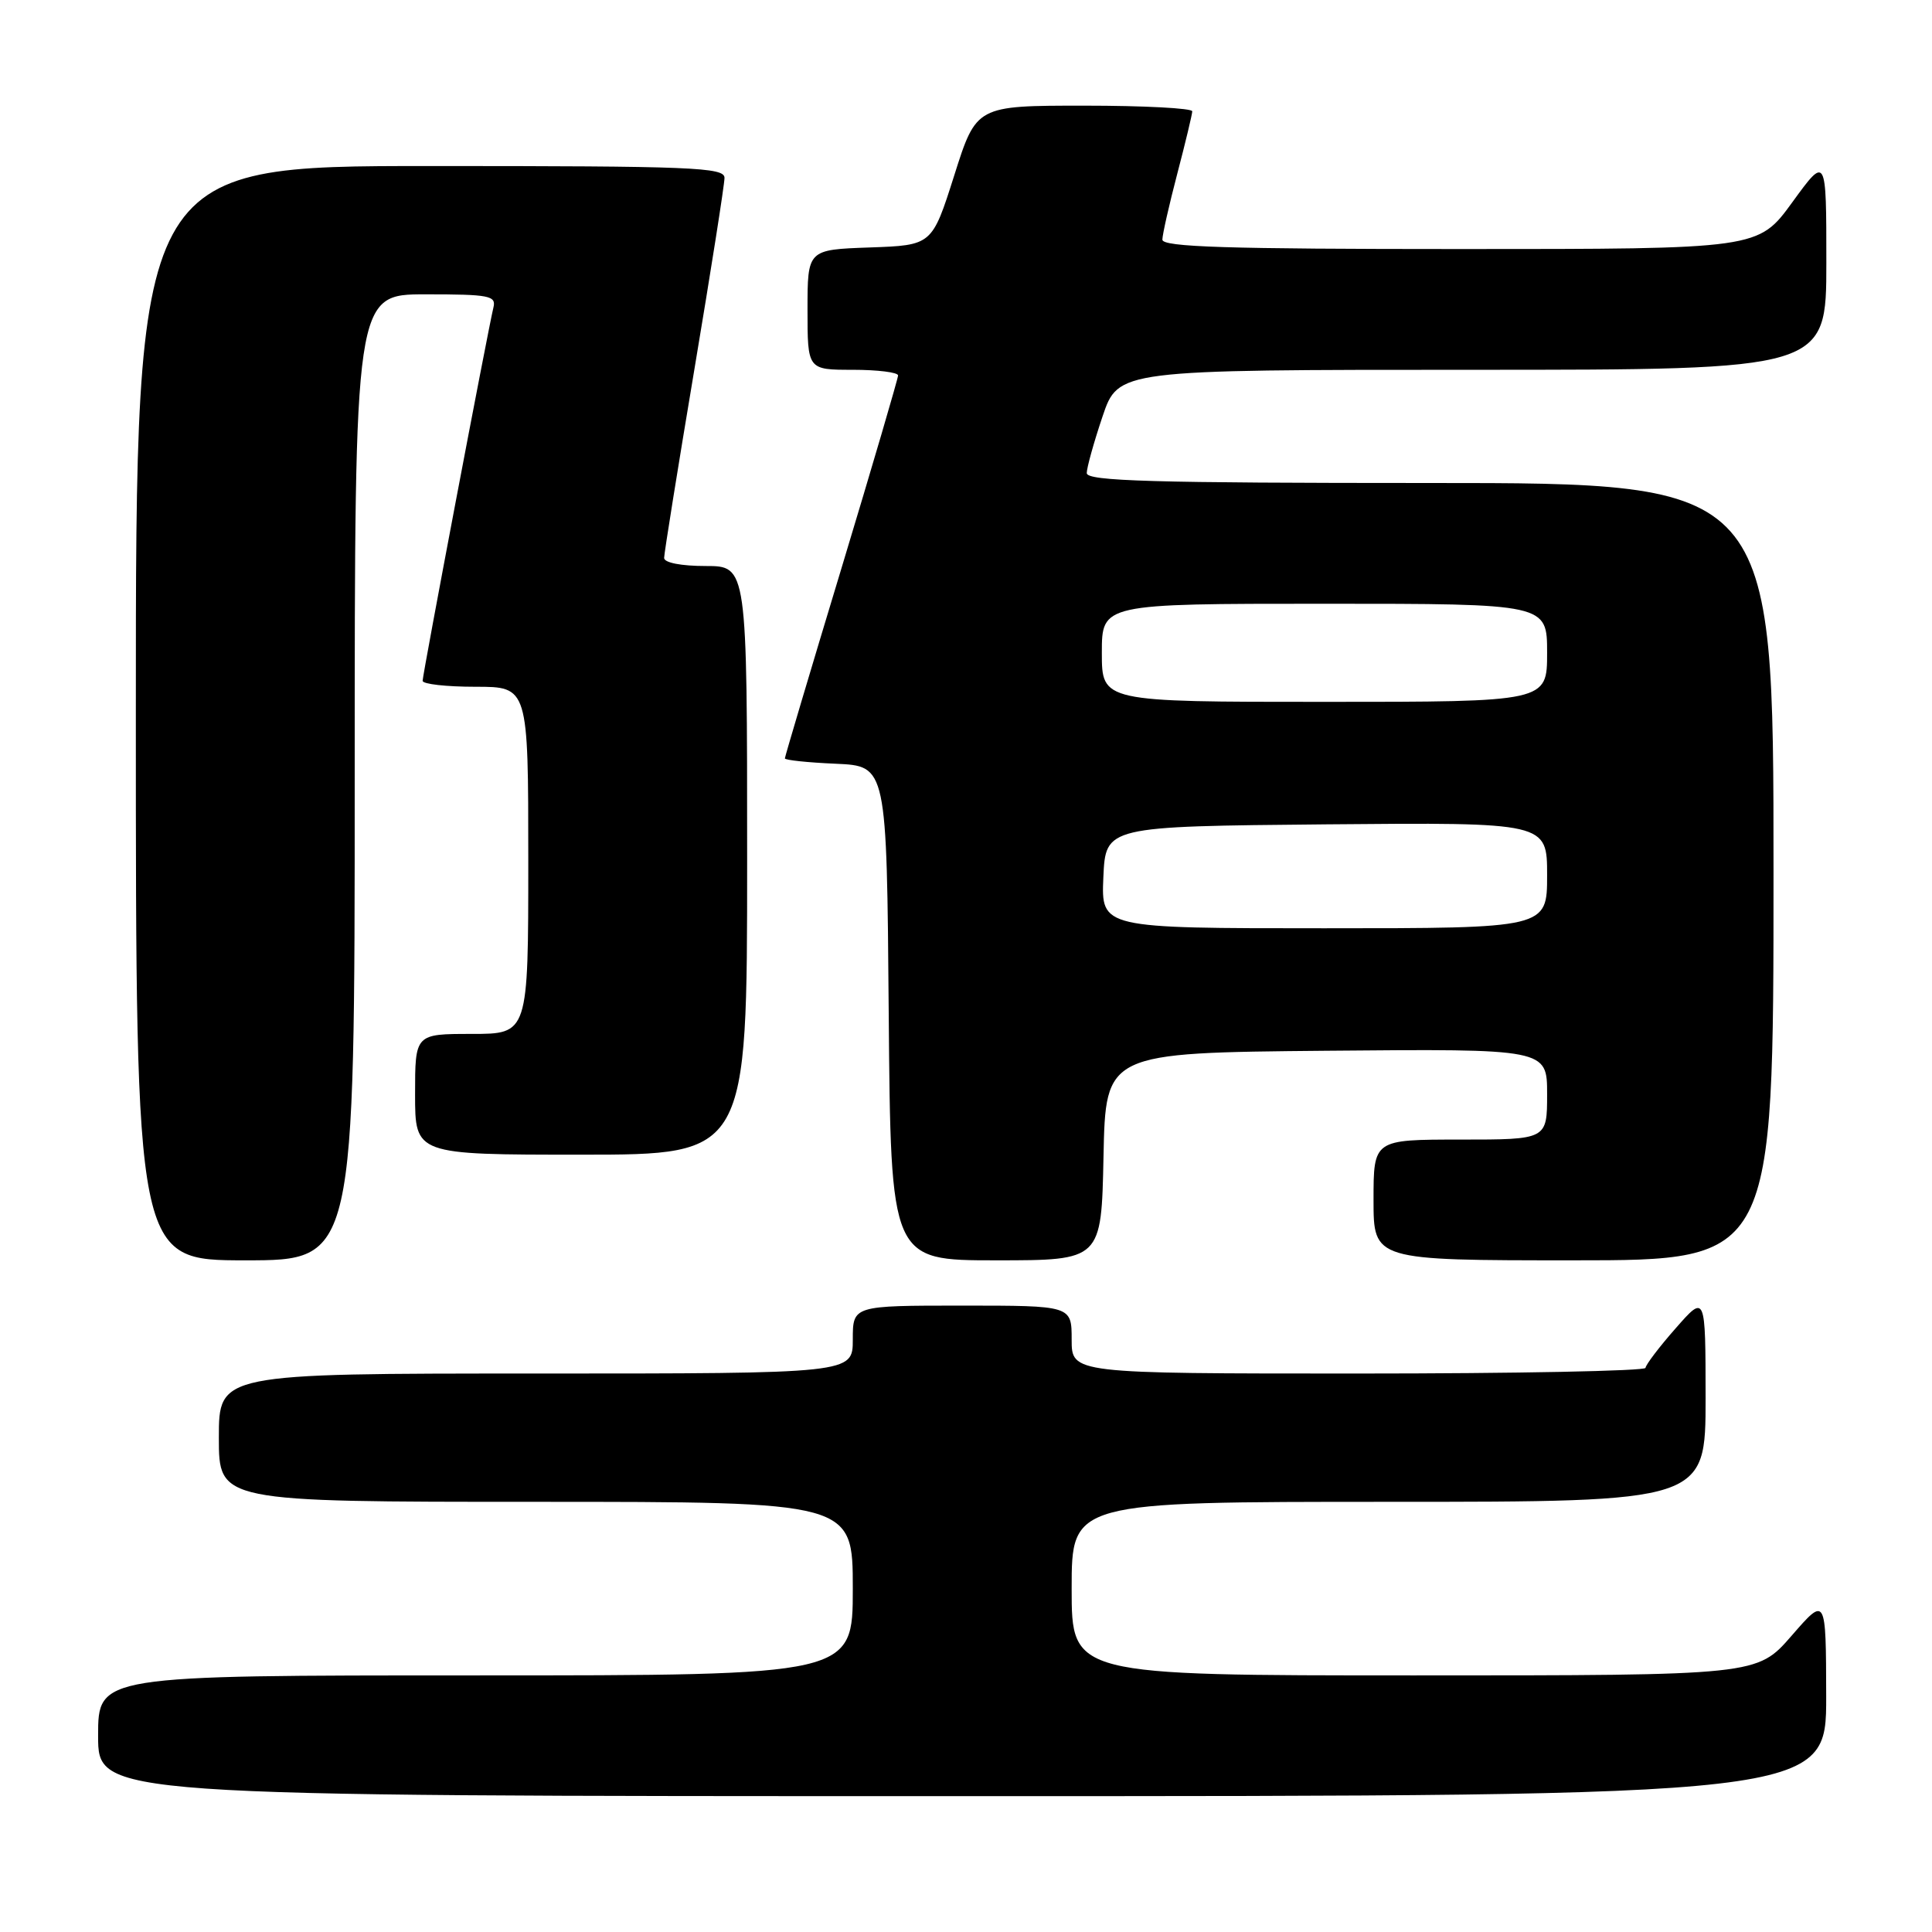 <?xml version="1.0" encoding="UTF-8" standalone="no"?>
<!DOCTYPE svg PUBLIC "-//W3C//DTD SVG 1.1//EN" "http://www.w3.org/Graphics/SVG/1.1/DTD/svg11.dtd" >
<svg xmlns="http://www.w3.org/2000/svg" xmlns:xlink="http://www.w3.org/1999/xlink" version="1.1" viewBox="0 0 256 256">
 <g >
 <path fill="currentColor"
d=" M 241.98 224.75 C 241.95 211.50 241.95 211.50 237.39 216.75 C 232.82 222.00 232.82 222.00 187.41 222.00 C 142.00 222.00 142.00 222.00 142.00 210.50 C 142.00 199.00 142.00 199.00 184.00 199.00 C 226.00 199.00 226.00 199.00 226.00 185.25 C 225.99 171.50 225.99 171.50 222.04 176.00 C 219.86 178.47 218.07 180.84 218.04 181.25 C 218.02 181.66 200.90 182.00 180.00 182.00 C 142.00 182.00 142.00 182.00 142.00 177.50 C 142.00 173.00 142.00 173.00 127.50 173.00 C 113.00 173.00 113.00 173.00 113.00 177.50 C 113.00 182.00 113.00 182.00 71.00 182.00 C 29.00 182.00 29.00 182.00 29.00 190.50 C 29.00 199.00 29.00 199.00 71.00 199.00 C 113.00 199.00 113.00 199.00 113.00 210.50 C 113.00 222.00 113.00 222.00 63.00 222.00 C 13.00 222.00 13.00 222.00 13.00 230.00 C 13.00 238.00 13.00 238.00 127.50 238.00 C 242.00 238.00 242.00 238.00 241.98 224.75 Z  M 47.00 103.00 C 47.00 39.00 47.00 39.00 56.41 39.00 C 64.86 39.00 65.77 39.18 65.38 40.75 C 64.67 43.68 56.00 89.37 56.00 90.21 C 56.00 90.65 59.15 91.00 63.00 91.00 C 70.00 91.00 70.00 91.00 70.00 114.00 C 70.00 137.00 70.00 137.00 62.50 137.00 C 55.00 137.00 55.00 137.00 55.00 145.00 C 55.00 153.00 55.00 153.00 77.00 153.00 C 99.00 153.00 99.00 153.00 99.00 114.00 C 99.00 75.00 99.00 75.00 93.50 75.00 C 90.25 75.00 88.00 74.56 88.00 73.93 C 88.00 73.34 89.80 62.12 92.00 49.00 C 94.20 35.88 96.00 24.44 96.00 23.57 C 96.00 22.17 91.81 22.00 57.00 22.00 C 18.00 22.00 18.00 22.00 18.00 94.50 C 18.00 167.00 18.00 167.00 32.50 167.00 C 47.00 167.00 47.00 167.00 47.00 103.00 Z  M 146.22 153.25 C 146.50 139.50 146.50 139.50 175.75 139.23 C 205.00 138.97 205.00 138.97 205.00 144.98 C 205.00 151.00 205.00 151.00 193.50 151.00 C 182.00 151.00 182.00 151.00 182.00 159.00 C 182.00 167.00 182.00 167.00 208.50 167.00 C 235.00 167.00 235.00 167.00 235.00 115.50 C 235.00 64.00 235.00 64.00 189.50 64.00 C 152.73 64.00 144.00 63.75 144.00 62.69 C 144.00 61.98 144.94 58.60 146.09 55.19 C 148.18 49.00 148.18 49.00 195.09 49.00 C 242.00 49.00 242.00 49.00 242.00 34.80 C 242.00 20.60 242.00 20.60 237.49 26.80 C 232.98 33.00 232.98 33.00 193.49 33.00 C 162.56 33.00 154.00 32.73 154.02 31.75 C 154.03 31.06 154.92 27.12 156.00 23.00 C 157.08 18.88 157.97 15.16 157.98 14.75 C 157.99 14.34 151.56 14.00 143.69 14.00 C 129.37 14.00 129.37 14.00 126.44 23.25 C 123.50 32.50 123.50 32.50 115.25 32.79 C 107.00 33.08 107.00 33.08 107.00 41.04 C 107.00 49.00 107.00 49.00 113.00 49.00 C 116.30 49.00 119.00 49.34 119.00 49.75 C 118.99 50.16 115.62 61.66 111.50 75.29 C 107.37 88.93 104.00 100.27 104.00 100.49 C 104.00 100.72 107.04 101.04 110.75 101.20 C 117.50 101.50 117.50 101.50 117.76 134.25 C 118.03 167.00 118.03 167.00 131.99 167.00 C 145.94 167.00 145.94 167.00 146.22 153.25 Z  M 146.20 116.25 C 146.50 109.50 146.50 109.50 175.75 109.23 C 205.00 108.97 205.00 108.97 205.00 115.98 C 205.00 123.00 205.00 123.00 175.45 123.00 C 145.91 123.00 145.91 123.00 146.20 116.25 Z  M 146.00 86.50 C 146.00 80.00 146.00 80.00 175.50 80.00 C 205.00 80.00 205.00 80.00 205.00 86.50 C 205.00 93.00 205.00 93.00 175.50 93.00 C 146.00 93.00 146.00 93.00 146.00 86.50 Z "/>
</g>
</svg>